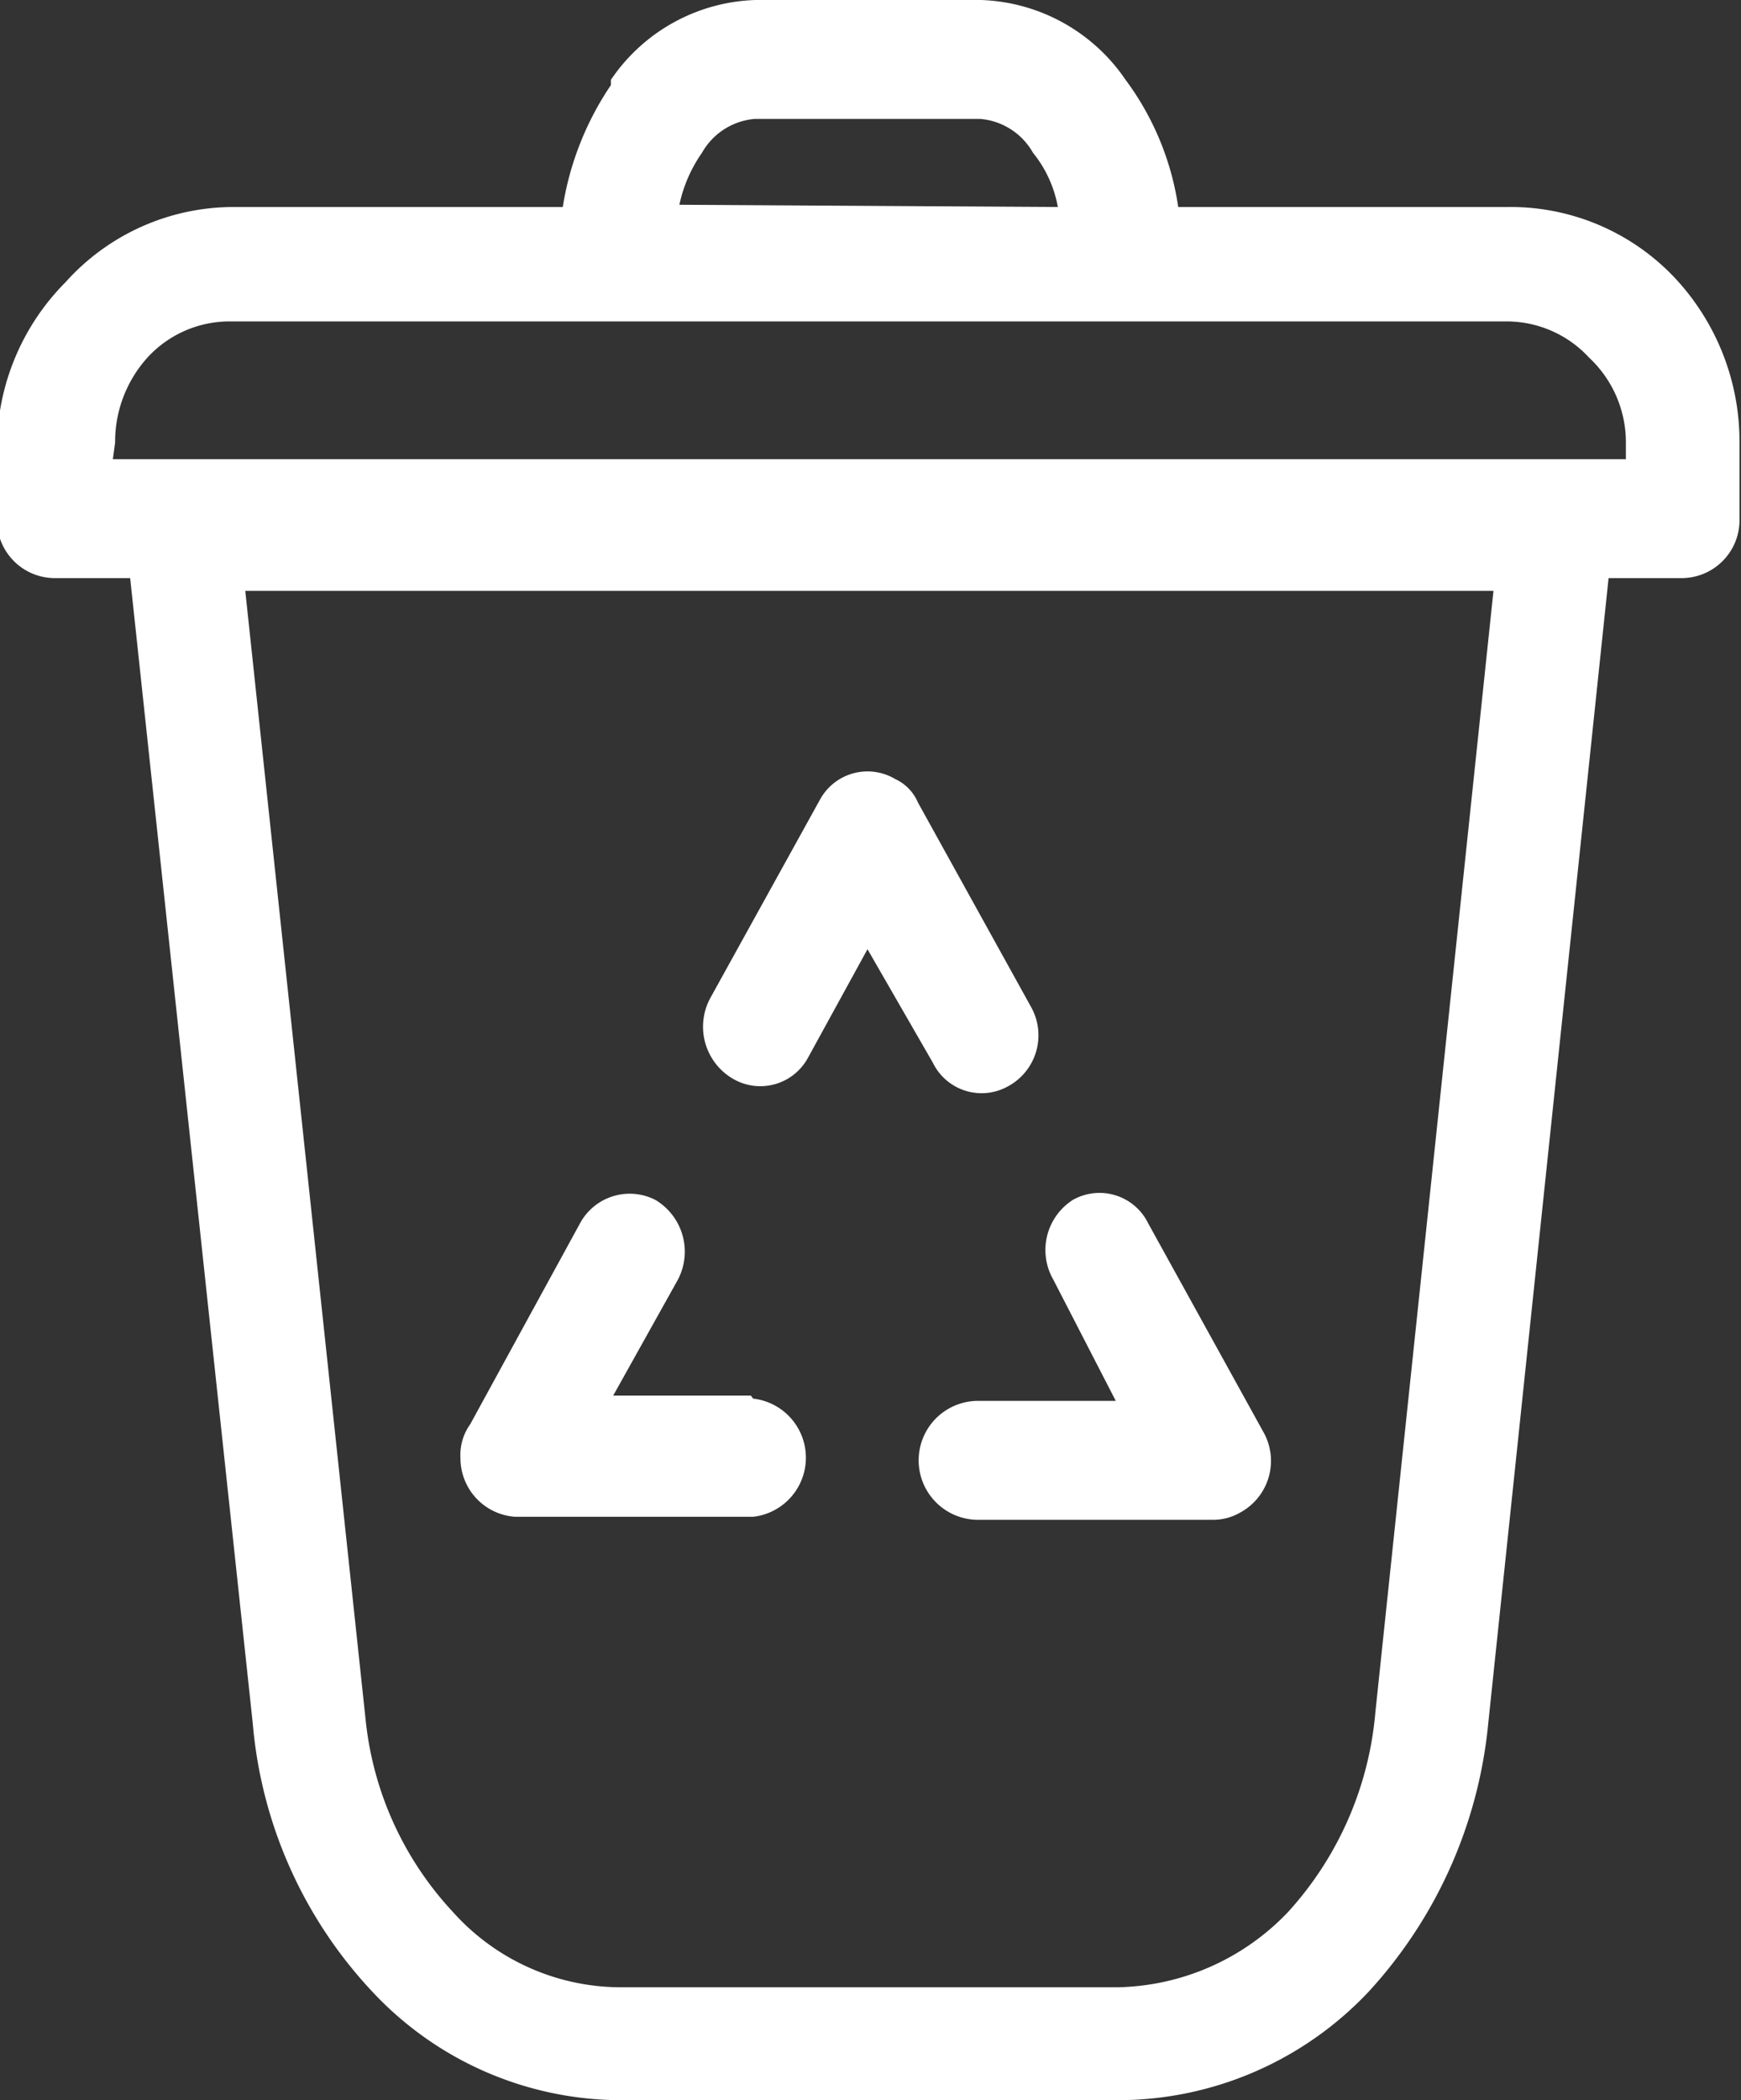 <svg id="Capa_1" data-name="Capa 1" xmlns="http://www.w3.org/2000/svg" viewBox="0 0 23.14 27.9"><rect x="0" y="0" width="23.14" height="27.9" fill="#333333" stroke="none"/><defs><style>.cls-1{fill:#fff;}</style></defs><path class="cls-1" d="M3.38,6.35H23.49V6.14A1.54,1.54,0,0,0,23,5a1.49,1.49,0,0,0-1.09-.48h-17A1.48,1.48,0,0,0,3.84,5l0,0a1.67,1.67,0,0,0-.43,1.13Zm8.51,12.48a.79.79,0,0,1,0,1.57H8.73A.78.78,0,0,1,8,19.62a.7.7,0,0,1,.13-.45L9.59,16.5a.75.75,0,0,1,1-.31.8.8,0,0,1,.3,1.06l-.86,1.54h1.83Zm.73-4.53a.72.72,0,0,1-1,.28.8.8,0,0,1-.3-1.07l1.46-2.64a.72.72,0,0,1,1-.27.6.6,0,0,1,.3.31l1.5,2.71a.77.77,0,0,1-.3,1.06.72.72,0,0,1-1-.31l-.87-1.51Zm3.26,2.95a.79.79,0,0,1,.26-1.06.72.72,0,0,1,1,.31l1.53,2.77a.78.78,0,0,1-.3,1.07.72.72,0,0,1-.36.1H14.88a.79.79,0,0,1,0-1.58h1.83Zm7.38-9.32-1.6,15.22a6.13,6.13,0,0,1-1.59,3.56,4.58,4.58,0,0,1-3.33,1.44H10.16a4.53,4.53,0,0,1-3.33-1.44,5.94,5.94,0,0,1-1.59-3.56L3.61,7.93h-1a.77.77,0,0,1-.77-.79v-1A3.13,3.13,0,0,1,2.75,4l0,0A3,3,0,0,1,5,3H9.36A4,4,0,0,1,10,1.38l0-.07A2.41,2.41,0,0,1,11.92.25h3a2.42,2.42,0,0,1,1.92,1.06A3.74,3.74,0,0,1,17.54,3h4.39a3,3,0,0,1,2.19.92A3.18,3.18,0,0,1,25,6.14v1a.77.77,0,0,1-.77.79ZM15.94,3a1.59,1.59,0,0,0-.33-.72.89.89,0,0,0-.7-.45h-3a.89.89,0,0,0-.7.45l0,0a1.88,1.88,0,0,0-.3.69Zm5.79,5.1H5.14l1.6,15A4.4,4.4,0,0,0,7.9,25.65a3,3,0,0,0,2.26,1h6.58a3.21,3.21,0,0,0,2.26-1A4.51,4.51,0,0,0,20.16,23Z" transform="translate(-1.88 -0.25)"/></svg>